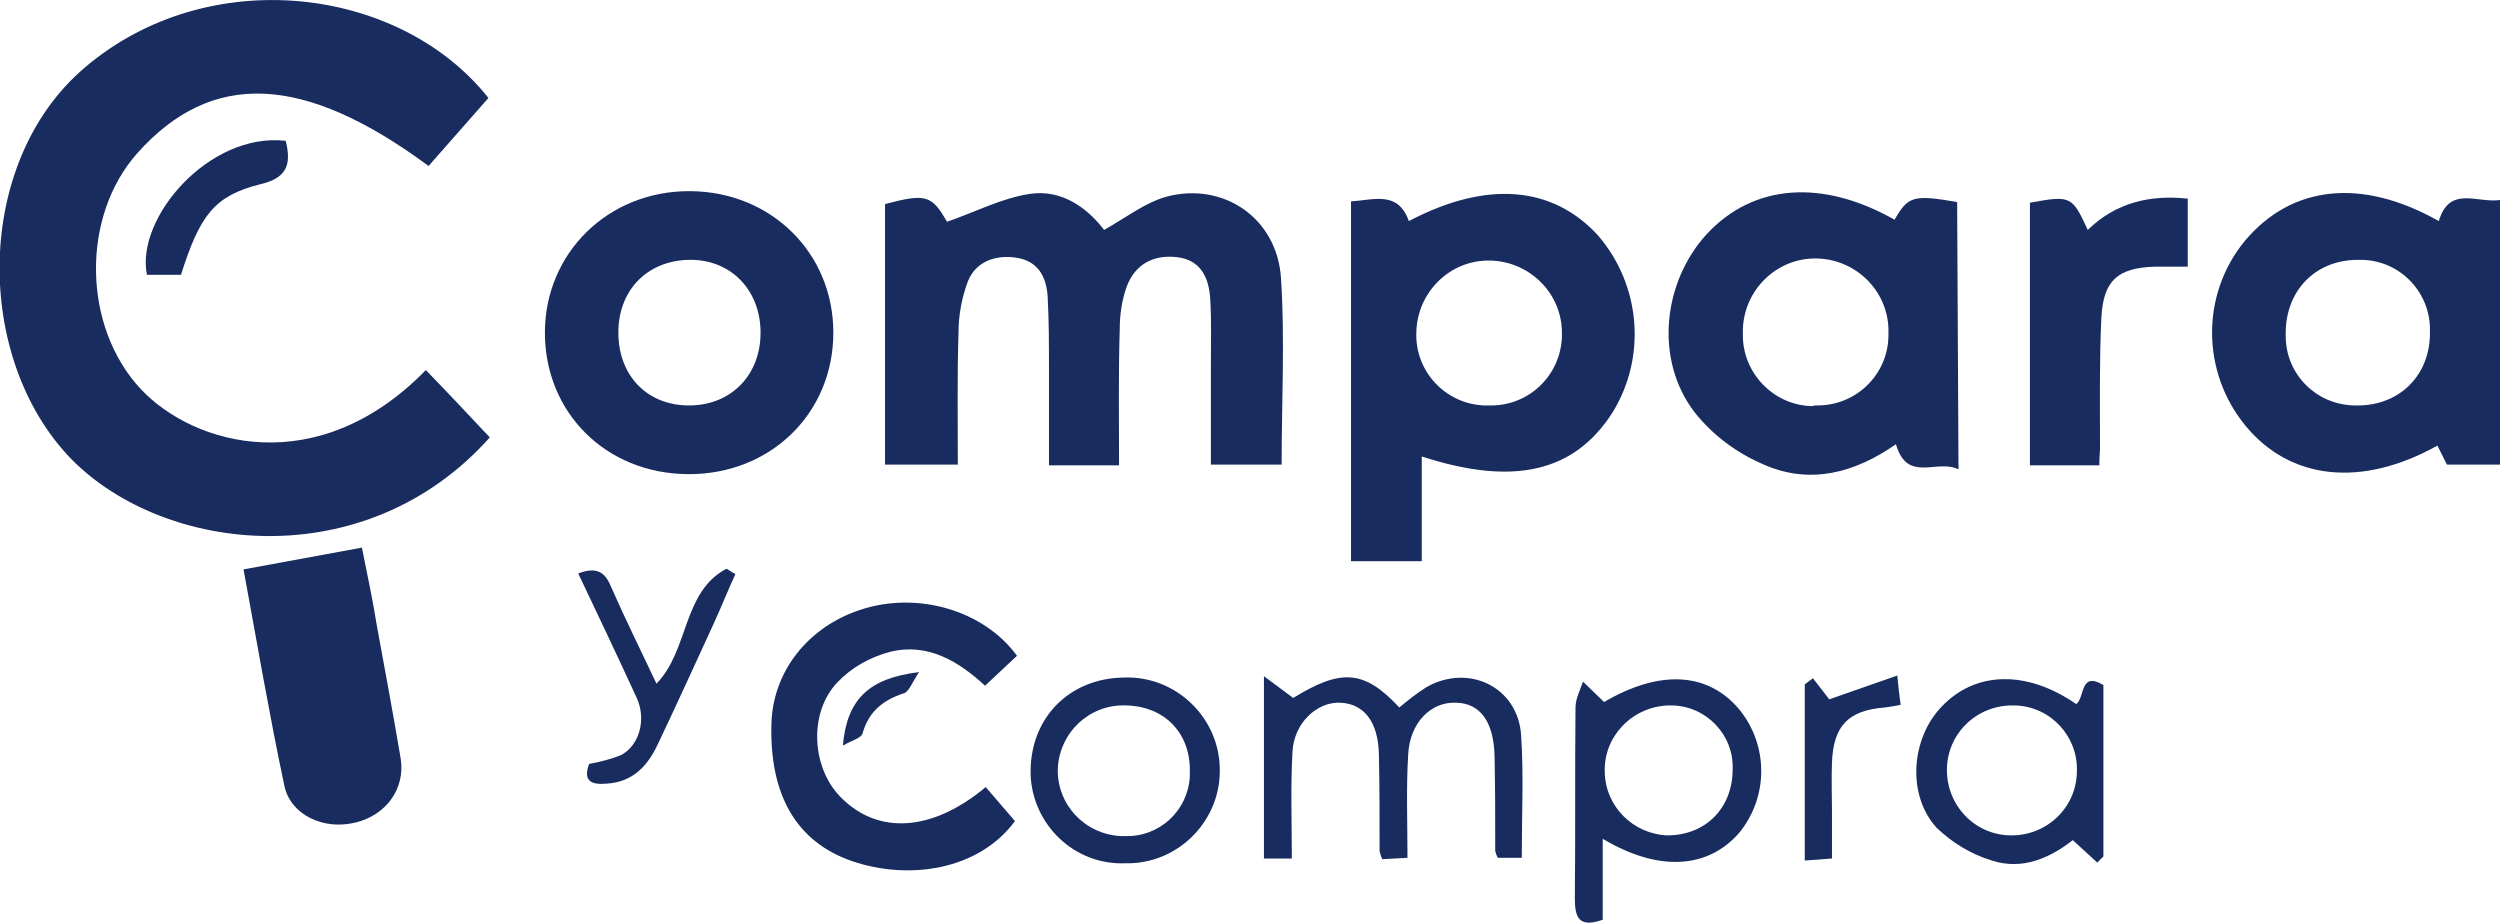 <?xml version="1.0" encoding="utf-8"?>
<!-- Generator: Adobe Illustrator 25.4.1, SVG Export Plug-In . SVG Version: 6.00 Build 0)  -->
<svg version="1.1" id="Capa_1" xmlns="http://www.w3.org/2000/svg" xmlns:xlink="http://www.w3.org/1999/xlink" x="0px" y="0px"
	 viewBox="0 0 367.5 135.7" style="enable-background:new 0 0 367.5 135.7;" xml:space="preserve">
<style type="text/css">
	.st0{fill:#182C60;}
</style>
<g id="Capa_2_00000013160449085736202810000012776373992858408083_">
	<g id="Capa_1-2">
		<path class="st0" d="M71.8,14.4l-8.8,10c-18.4-13.6-31.9-14.1-42.8-1.9c-8.3,9.3-8.1,25.5,0.5,34.7c7.8,8.3,26,13.5,41.9-2.8
			c3.2,3.3,6.3,6.6,9.4,9.9c-18.3,20.5-47.8,17.1-61.5,3.2c-14.4-14.8-14.4-43.7,2-57.6C30.6-5.5,58.7-2.1,71.8,14.4z"/>
		<path class="st0" d="M164.5,68.4h-10.3c0-4.8,0-9.4,0-14c0-3.6,0-7.2-0.2-10.9c-0.2-2.8-1.4-5.1-4.5-5.6s-6,0.5-7.2,3.4
			c-0.9,2.4-1.4,5-1.4,7.6c-0.2,6.4-0.1,12.7-0.1,19.4h-10.7V30c6-1.6,6.9-1.3,9.1,2.6c4.1-1.4,8.1-3.5,12.2-4.1
			c4.6-0.7,8.4,2,10.9,5.3c3.2-1.8,6-4,9.2-4.9c8.4-2.2,16.2,3.2,16.8,11.9c0.6,9,0.1,18.2,0.1,27.5H178c0-5,0-9.8,0-14.7
			c0-3.2,0.1-6.5-0.1-9.7c-0.2-3.1-1.4-5.7-4.9-6.1s-6.2,1.1-7.4,4.4c-0.7,2-1,4.1-1,6.2C164.4,55,164.5,61.5,164.5,68.4z"/>
		<path class="st0" d="M198.6,29.6c3.4-0.2,6.9-1.6,8.5,2.9c11.4-6,21.1-5.2,27.8,2.1c6.3,7.3,7.2,17.9,2.1,26.1
			c-5.6,8.7-14.5,10.8-28,6.4v15.4h-10.4V29.6z M218.8,59.6c5.8,0.2,10.6-4.3,10.8-10.1c0-0.1,0-0.3,0-0.4
			c0.1-5.9-4.7-10.7-10.6-10.8s-10.7,4.7-10.8,10.6l0,0c-0.2,5.7,4.3,10.5,10,10.7C218.4,59.6,218.6,59.6,218.8,59.6L218.8,59.6z"/>
		<path class="st0" d="M287.9,69c-3.2-1.6-7.5,2.1-9.2-3.7c-6,4.2-12.6,6-19.4,3c-4-1.7-7.5-4.3-10.2-7.7
			c-5.9-7.7-4.7-19.1,1.8-26.2c6.9-7.4,17-8.1,27.6-2.1c2-3.5,2.8-3.7,9.2-2.6L287.9,69z M267,59.6c5.7,0.1,10.5-4.4,10.6-10.2
			c0-0.1,0-0.3,0-0.4c0.2-5.9-4.5-10.8-10.4-11c-5.9-0.2-10.8,4.5-11,10.4c0,0.2,0,0.4,0,0.7c-0.1,5.7,4.5,10.5,10.2,10.6
			C266.7,59.6,266.8,59.6,267,59.6z"/>
		<path class="st0" d="M358.5,32.5c1.6-5.3,5.6-2.6,9-3.1v38.9h-7.8l-1.4-2.8c-11.1,6.2-21.6,5.1-28.2-2.9
			c-6.5-7.9-6.6-19.3-0.1-27.2C336.9,27.2,347.2,26.1,358.5,32.5z M346.8,59.6c6.1-0.1,10.5-4.6,10.4-10.8c0.2-5.7-4.3-10.5-10-10.6
			c-0.2,0-0.4,0-0.6,0c-6.3,0-10.7,4.6-10.6,11c-0.1,5.7,4.4,10.3,10.1,10.4C346.4,59.6,346.6,59.6,346.8,59.6z"/>
		<path class="st0" d="M122.5,48.9c0,11.9-9.3,20.9-21.4,20.8s-21-9.1-21-20.8s9.3-20.9,21.4-20.8C113.4,28.2,122.5,37.2,122.5,48.9
			z M101.5,59.6c6.1-0.1,10.4-4.6,10.3-10.9s-4.6-10.7-10.7-10.5s-10.3,4.6-10.2,10.9S95.3,59.7,101.5,59.6z"/>
		<path class="st0" d="M35.8,83.7l17.4-3.2c0.8,4,1.6,7.7,2.2,11.5c1.2,6.5,2.4,13,3.5,19.5c0.7,4.4-2.1,8.3-6.6,9.4
			c-4.7,1.2-9.6-1.1-10.5-5.4C39.6,105.1,37.8,94.6,35.8,83.7z"/>
		<path class="st0" d="M149.5,96.4c-1.5,1.4-3,2.8-4.7,4.4c-4-3.7-8.5-6.3-13.9-5c-3,0.8-5.7,2.3-7.8,4.5c-4.3,4.5-3.8,12.7,0.6,17
			c5.4,5.4,13.3,5,21.2-1.6l4.3,5c-5.4,7.3-15.7,8.7-23.9,5.9s-12.2-9.7-11.9-20.2c0.2-7.7,5.4-14.3,13.2-16.8
			C134.9,86.9,144.6,89.7,149.5,96.4z"/>
		<path class="st0" d="M308.6,68.4h-10.2V29.8c6-1.1,6.2-1,8.5,4c4.1-4,9.1-5.2,14.7-4.6v10c-1.7,0-3.3,0-4.9,0
			c-5.4,0.2-7.5,2-7.8,7.5c-0.3,6.3-0.2,12.7-0.2,19.1C308.7,66.5,308.6,67.2,308.6,68.4z"/>
		<path class="st0" d="M189.9,126.2h-4.1V99.4l4.3,3.2c7-4.3,10.4-4.2,15.6,1.4c1.3-1.1,2.6-2.1,4-3c6.2-3.5,13.4,0,13.9,7
			c0.4,5.9,0.1,11.9,0.1,18.1h-3.5c-0.2-0.3-0.3-0.6-0.4-1c0-4.6,0-9.2-0.1-13.9c-0.1-5.1-2.1-7.8-5.6-7.9c-3.7-0.2-6.9,2.9-7.1,7.7
			c-0.3,4.9-0.1,9.9-0.1,15.1l-3.7,0.2c-0.2-0.4-0.3-0.8-0.4-1.2c0-4.8,0-9.5-0.1-14.2s-2.1-7.4-5.6-7.6s-6.9,3-7.1,7.2
			C189.7,115.7,189.9,120.8,189.9,126.2z"/>
		<path class="st0" d="M235.6,123.3v11.9c-3.4,1.2-4.1-0.2-4.1-3.1c0.1-9.4,0-18.8,0.1-28.1c0-1.3,0.7-2.6,1.1-3.8l3.1,3
			c8-4.7,15.1-4.5,19.8,1c4.4,5.3,4.4,13,0,18.3C251,127.7,243.8,128.2,235.6,123.3z M245.2,103.7c-5.3,0.2-9.5,4.6-9.3,9.8
			c0.1,5.1,4.2,9.1,9.2,9.3c5.6,0,9.6-4,9.6-9.7c0.2-5-3.8-9.3-8.9-9.4C245.6,103.7,245.4,103.7,245.2,103.7z"/>
		<path class="st0" d="M308.3,126.8l-3.6-3.3c-3.2,2.5-7.3,4.5-11.9,3c-3-0.9-5.8-2.6-8.1-4.8c-4.4-4.8-3.8-13.1,0.7-17.8
			c5-5.3,12.6-5.4,19.8-0.4c1.3-0.9,0.5-4.9,4-2.8v25.2L308.3,126.8z M296,103.7c-5.3-0.1-9.7,4-9.8,9.3s4,9.7,9.3,9.8
			c5.3,0.1,9.7-4,9.8-9.3c0,0,0-0.1,0-0.1c0.2-5.1-3.8-9.5-9-9.7C296.2,103.7,296.1,103.7,296,103.7z"/>
		<path class="st0" d="M151.5,113.4c0-7.9,5.7-13.7,13.7-13.8c7.5-0.3,13.9,5.7,14.1,13.2c0.3,7.5-5.7,13.9-13.2,14.1
			c-0.2,0-0.5,0-0.7,0c-7.4,0.3-13.6-5.6-13.9-13C151.5,113.8,151.5,113.6,151.5,113.4z M165.5,103.7c-5.3-0.2-9.7,3.9-10,9.2
			c-0.2,5.3,3.9,9.7,9.2,10c0.2,0,0.4,0,0.6,0c5.1,0.2,9.3-3.7,9.6-8.7c0-0.2,0-0.4,0-0.6C175.1,107.8,171.2,103.8,165.5,103.7
			L165.5,103.7z"/>
		<path class="st0" d="M85,84.3c2.6-1,3.9-0.3,4.8,1.9c2.1,4.8,4.4,9.4,6.7,14.3c4.8-4.9,3.8-13.5,10.3-16.9l1.3,0.8
			c-1.1,2.4-2.1,4.9-3.2,7.3c-2.7,5.9-5.4,11.8-8.2,17.7c-1.5,3.2-3.7,5.6-7.6,5.8c-2.3,0.2-3.4-0.5-2.5-2.9
			c1.6-0.3,3.2-0.7,4.7-1.3c2.8-1.5,3.7-5.4,2.3-8.4C90.8,96.5,88,90.6,85,84.3z"/>
		<path class="st0" d="M42,20.7c0.9,3.6,0.1,5.5-3.8,6.4c-6.7,1.7-8.8,4.5-11.6,13.3h-5C19.9,32,30.8,19.4,42,20.7z"/>
		<path class="st0" d="M266.5,99.7l2.4,3.1l10-3.5c0.2,2,0.3,3,0.5,4.3c-0.9,0.2-1.6,0.3-2.3,0.4c-5.4,0.4-7.6,2.7-7.8,8.1
			c-0.1,2.4,0,4.8,0,7.1s0,4.5,0,7l-4,0.3v-25.9L266.5,99.7z"/>
		<path class="st0" d="M123.9,109.6c0.6-6.8,3.8-9.9,11.2-10.8c-1,1.5-1.5,2.9-2.2,3.1c-3.1,1-5.2,2.7-6.1,5.9
			C126.6,108.5,125.3,108.8,123.9,109.6z"/>
	</g>
</g>
</svg>
